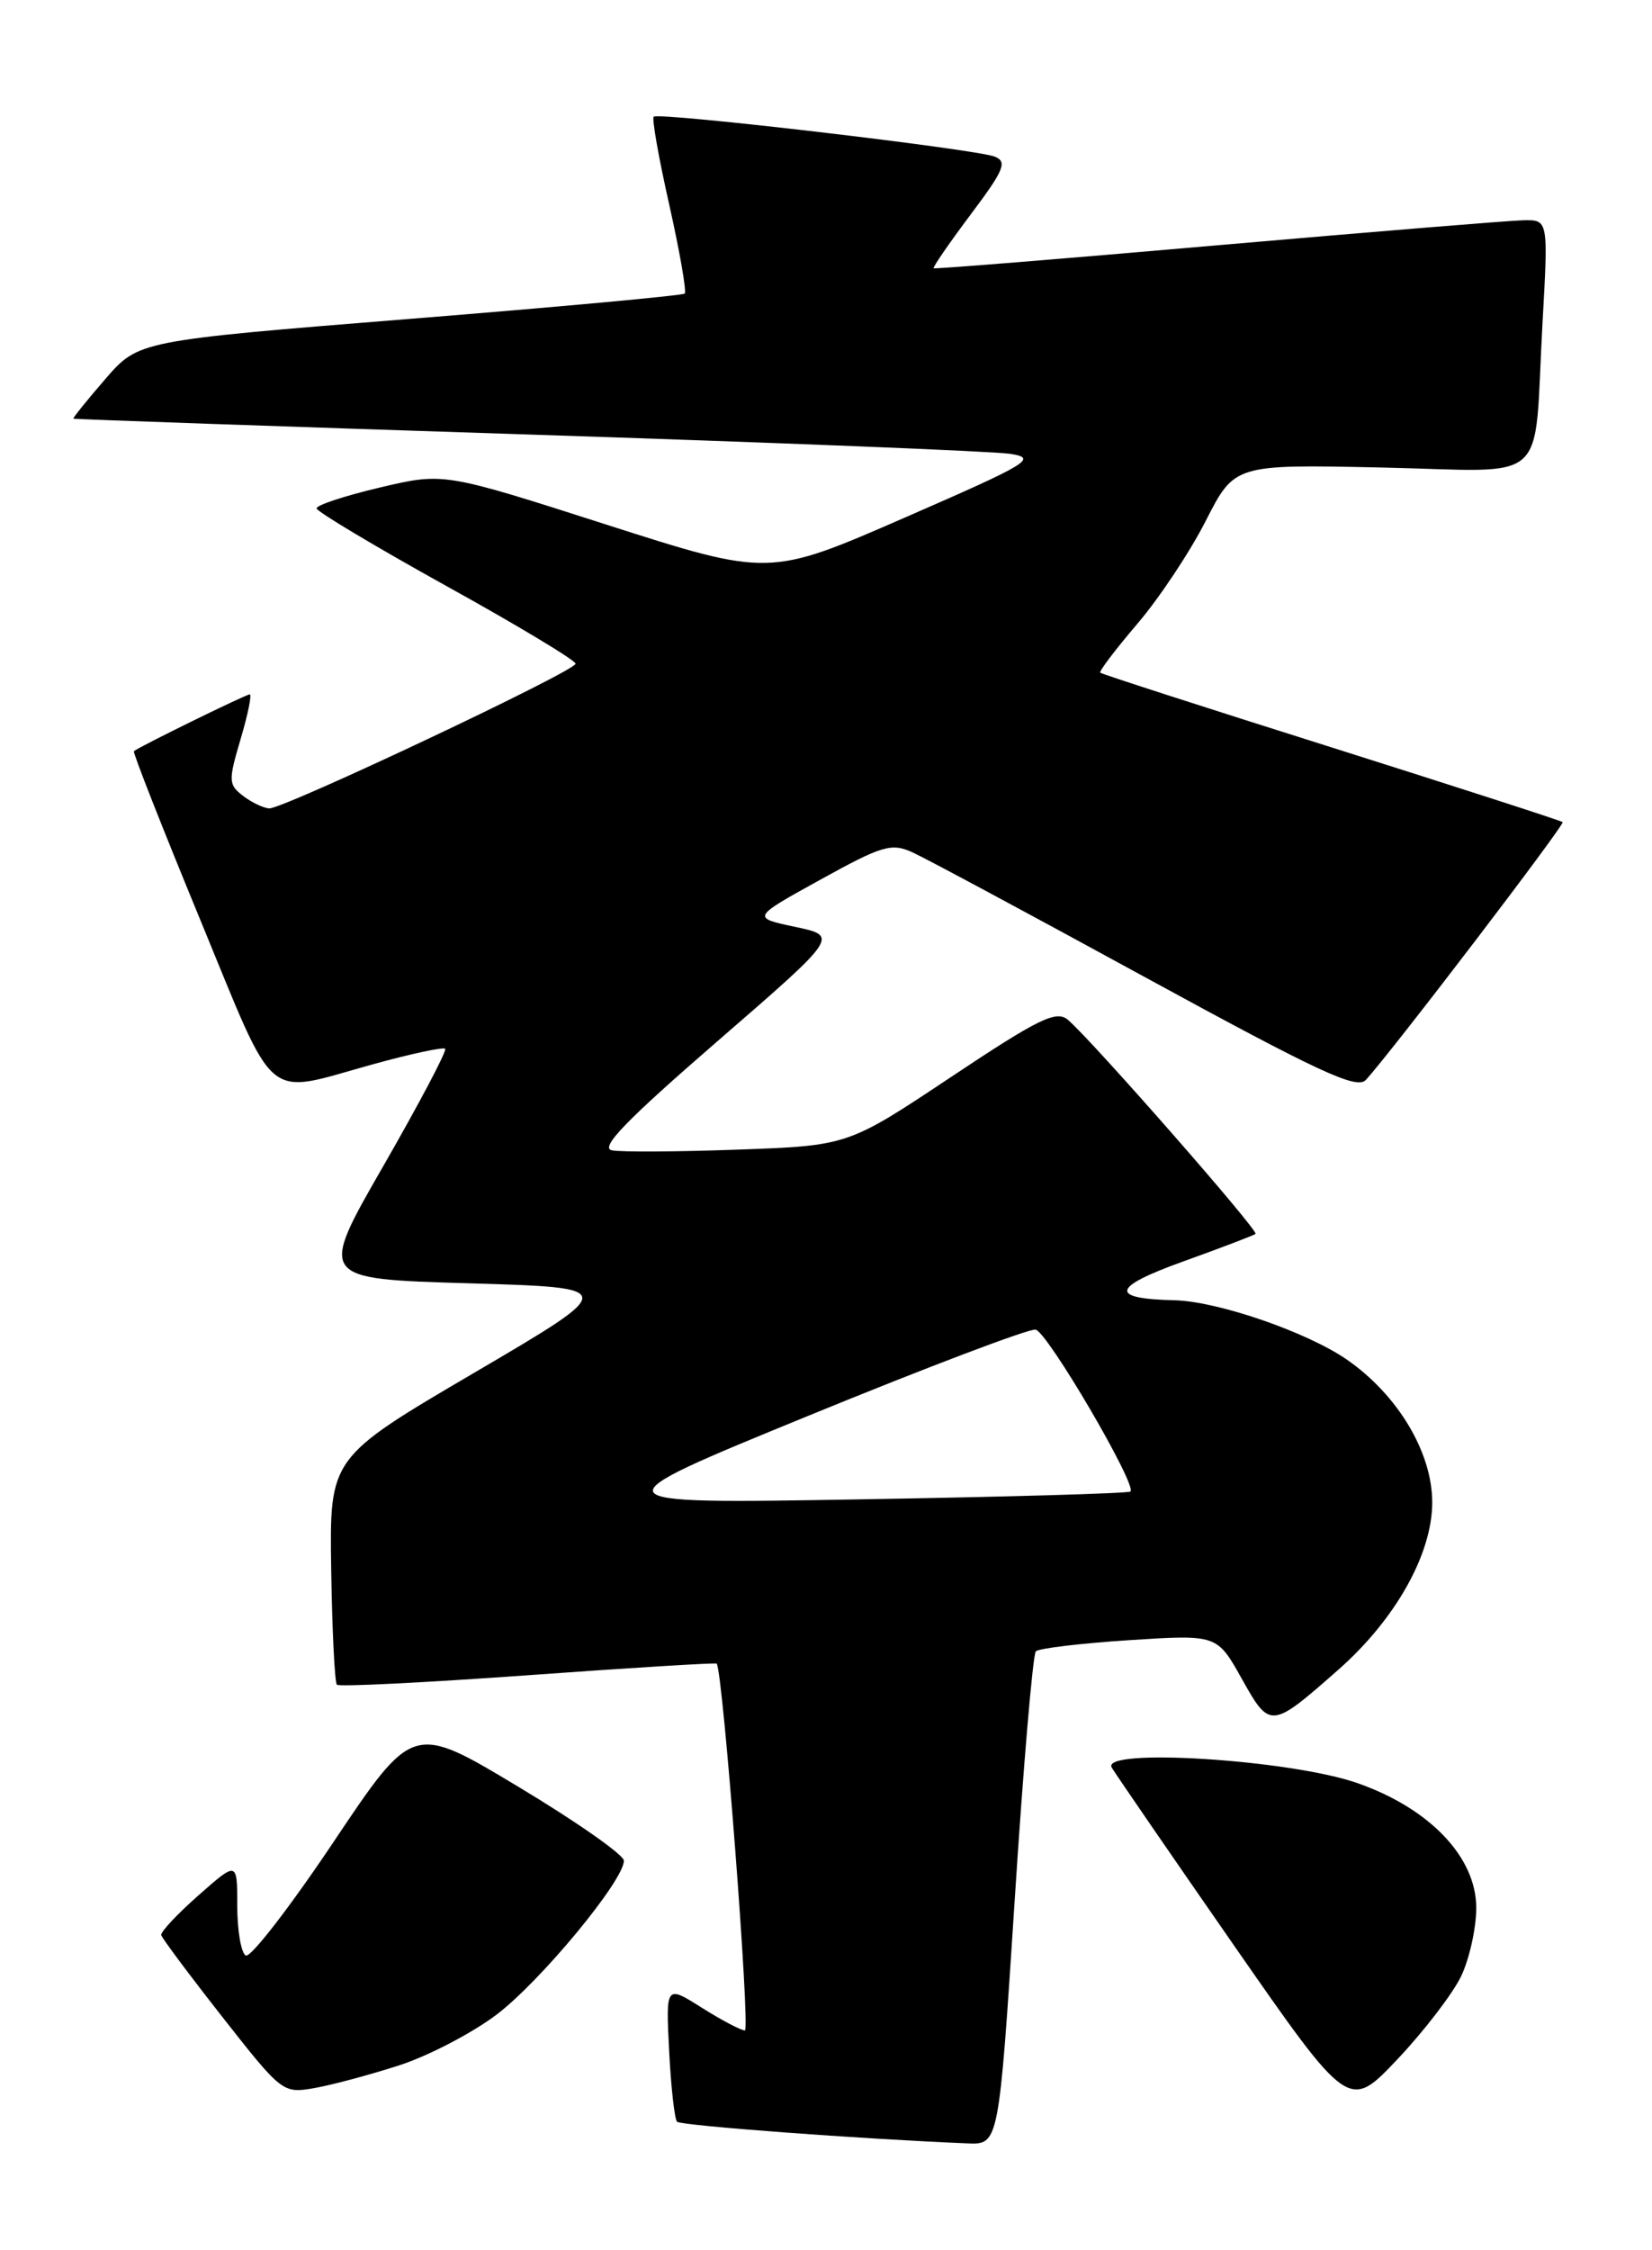 <?xml version="1.0" encoding="UTF-8" standalone="no"?>
<!DOCTYPE svg PUBLIC "-//W3C//DTD SVG 1.1//EN" "http://www.w3.org/Graphics/SVG/1.1/DTD/svg11.dtd" >
<svg xmlns="http://www.w3.org/2000/svg" xmlns:xlink="http://www.w3.org/1999/xlink" version="1.1" viewBox="0 0 188 256">
 <g >
 <path fill="currentColor"
d=" M 115.47 216.25 C 116.45 200.99 117.54 188.22 117.88 187.87 C 118.22 187.53 123.00 186.96 128.50 186.60 C 138.50 185.96 138.50 185.96 141.31 190.98 C 144.53 196.73 144.63 196.72 152.31 189.96 C 158.80 184.24 162.98 176.81 162.99 170.95 C 163.00 165.25 159.08 158.70 153.26 154.67 C 148.72 151.54 138.55 148.04 133.66 147.93 C 126.20 147.76 126.48 146.46 134.61 143.53 C 138.95 141.97 142.67 140.55 142.88 140.38 C 143.29 140.05 124.09 118.15 121.50 116.00 C 120.19 114.92 118.16 115.91 108.23 122.53 C 96.50 130.34 96.50 130.34 84.00 130.79 C 77.12 131.04 70.66 131.08 69.63 130.87 C 68.23 130.59 71.26 127.46 81.60 118.50 C 95.45 106.50 95.45 106.50 90.49 105.45 C 85.53 104.40 85.53 104.40 93.36 100.08 C 100.40 96.19 101.45 95.88 103.84 96.97 C 105.30 97.63 117.23 104.03 130.35 111.20 C 150.14 122.00 154.42 123.99 155.44 122.86 C 158.49 119.51 178.12 93.79 177.83 93.53 C 177.65 93.37 165.80 89.54 151.50 85.02 C 137.20 80.51 125.37 76.69 125.21 76.53 C 125.05 76.38 126.95 73.88 129.43 70.97 C 131.92 68.06 135.42 62.79 137.22 59.25 C 140.50 52.83 140.50 52.83 157.22 53.19 C 176.71 53.61 174.49 55.60 175.54 36.75 C 176.20 25.00 176.20 25.00 173.35 25.06 C 171.78 25.09 156.10 26.38 138.50 27.91 C 120.90 29.45 106.39 30.62 106.25 30.52 C 106.12 30.42 108.01 27.68 110.45 24.42 C 114.27 19.34 114.66 18.40 113.20 17.82 C 111.07 16.96 74.93 12.73 74.39 13.28 C 74.17 13.49 74.97 18.02 76.17 23.33 C 77.36 28.65 78.15 33.17 77.92 33.40 C 77.69 33.62 63.61 34.92 46.63 36.28 C 15.76 38.76 15.76 38.76 11.98 43.13 C 9.90 45.53 8.27 47.56 8.35 47.63 C 8.43 47.70 31.67 48.51 60.00 49.43 C 88.33 50.35 113.05 51.34 114.94 51.63 C 118.12 52.12 117.20 52.68 102.96 58.89 C 87.53 65.62 87.53 65.62 69.02 59.69 C 50.50 53.75 50.50 53.75 43.25 55.46 C 39.26 56.40 36.01 57.47 36.03 57.84 C 36.05 58.20 42.69 62.17 50.78 66.66 C 58.88 71.14 65.50 75.13 65.50 75.51 C 65.50 76.35 32.31 92.01 30.65 91.97 C 30.02 91.95 28.68 91.32 27.68 90.56 C 25.99 89.27 25.97 88.85 27.38 84.09 C 28.21 81.29 28.68 79.00 28.42 79.00 C 27.98 79.00 15.82 84.96 15.24 85.46 C 15.09 85.59 18.48 94.20 22.77 104.60 C 31.60 126.00 29.88 124.55 42.38 121.10 C 46.71 119.90 50.44 119.10 50.66 119.32 C 50.88 119.54 47.72 125.52 43.65 132.61 C 36.23 145.50 36.23 145.50 53.35 146.00 C 70.46 146.50 70.46 146.50 53.98 156.17 C 37.50 165.84 37.50 165.84 37.69 178.53 C 37.80 185.51 38.09 191.43 38.34 191.67 C 38.59 191.92 48.38 191.43 60.09 190.59 C 71.80 189.74 81.46 189.15 81.56 189.27 C 82.27 190.15 85.41 231.00 84.77 231.00 C 84.33 231.00 82.12 229.84 79.87 228.42 C 75.77 225.83 75.77 225.83 76.15 233.35 C 76.36 237.48 76.77 241.10 77.05 241.39 C 77.50 241.83 98.03 243.36 110.09 243.85 C 113.67 244.00 113.67 244.00 115.47 216.25 Z  M 166.30 224.79 C 167.23 222.81 168.00 219.34 168.00 217.06 C 168.00 211.30 162.73 205.76 154.50 202.87 C 146.87 200.19 125.18 198.82 126.52 201.10 C 126.98 201.87 133.23 210.97 140.42 221.32 C 153.50 240.13 153.50 240.13 159.05 234.26 C 162.10 231.03 165.36 226.77 166.30 224.79 Z  M 45.50 234.95 C 48.80 233.87 53.75 231.29 56.50 229.21 C 61.49 225.44 71.00 213.95 71.00 211.69 C 71.00 211.03 65.60 207.25 58.99 203.28 C 46.99 196.07 46.99 196.07 37.95 209.57 C 32.98 216.99 28.49 222.80 27.96 222.48 C 27.43 222.15 27.00 219.60 27.00 216.81 C 27.00 211.74 27.00 211.74 22.60 215.62 C 20.18 217.75 18.27 219.79 18.35 220.15 C 18.43 220.51 21.57 224.71 25.33 229.50 C 32.11 238.13 32.19 238.19 35.83 237.55 C 37.85 237.19 42.20 236.02 45.50 234.95 Z  M 92.00 161.07 C 105.47 155.55 117.11 151.14 117.85 151.27 C 119.18 151.50 129.40 168.94 128.65 169.69 C 128.44 169.90 114.59 170.30 97.88 170.58 C 67.50 171.10 67.50 171.10 92.00 161.07 Z "/>
</g>
</svg>